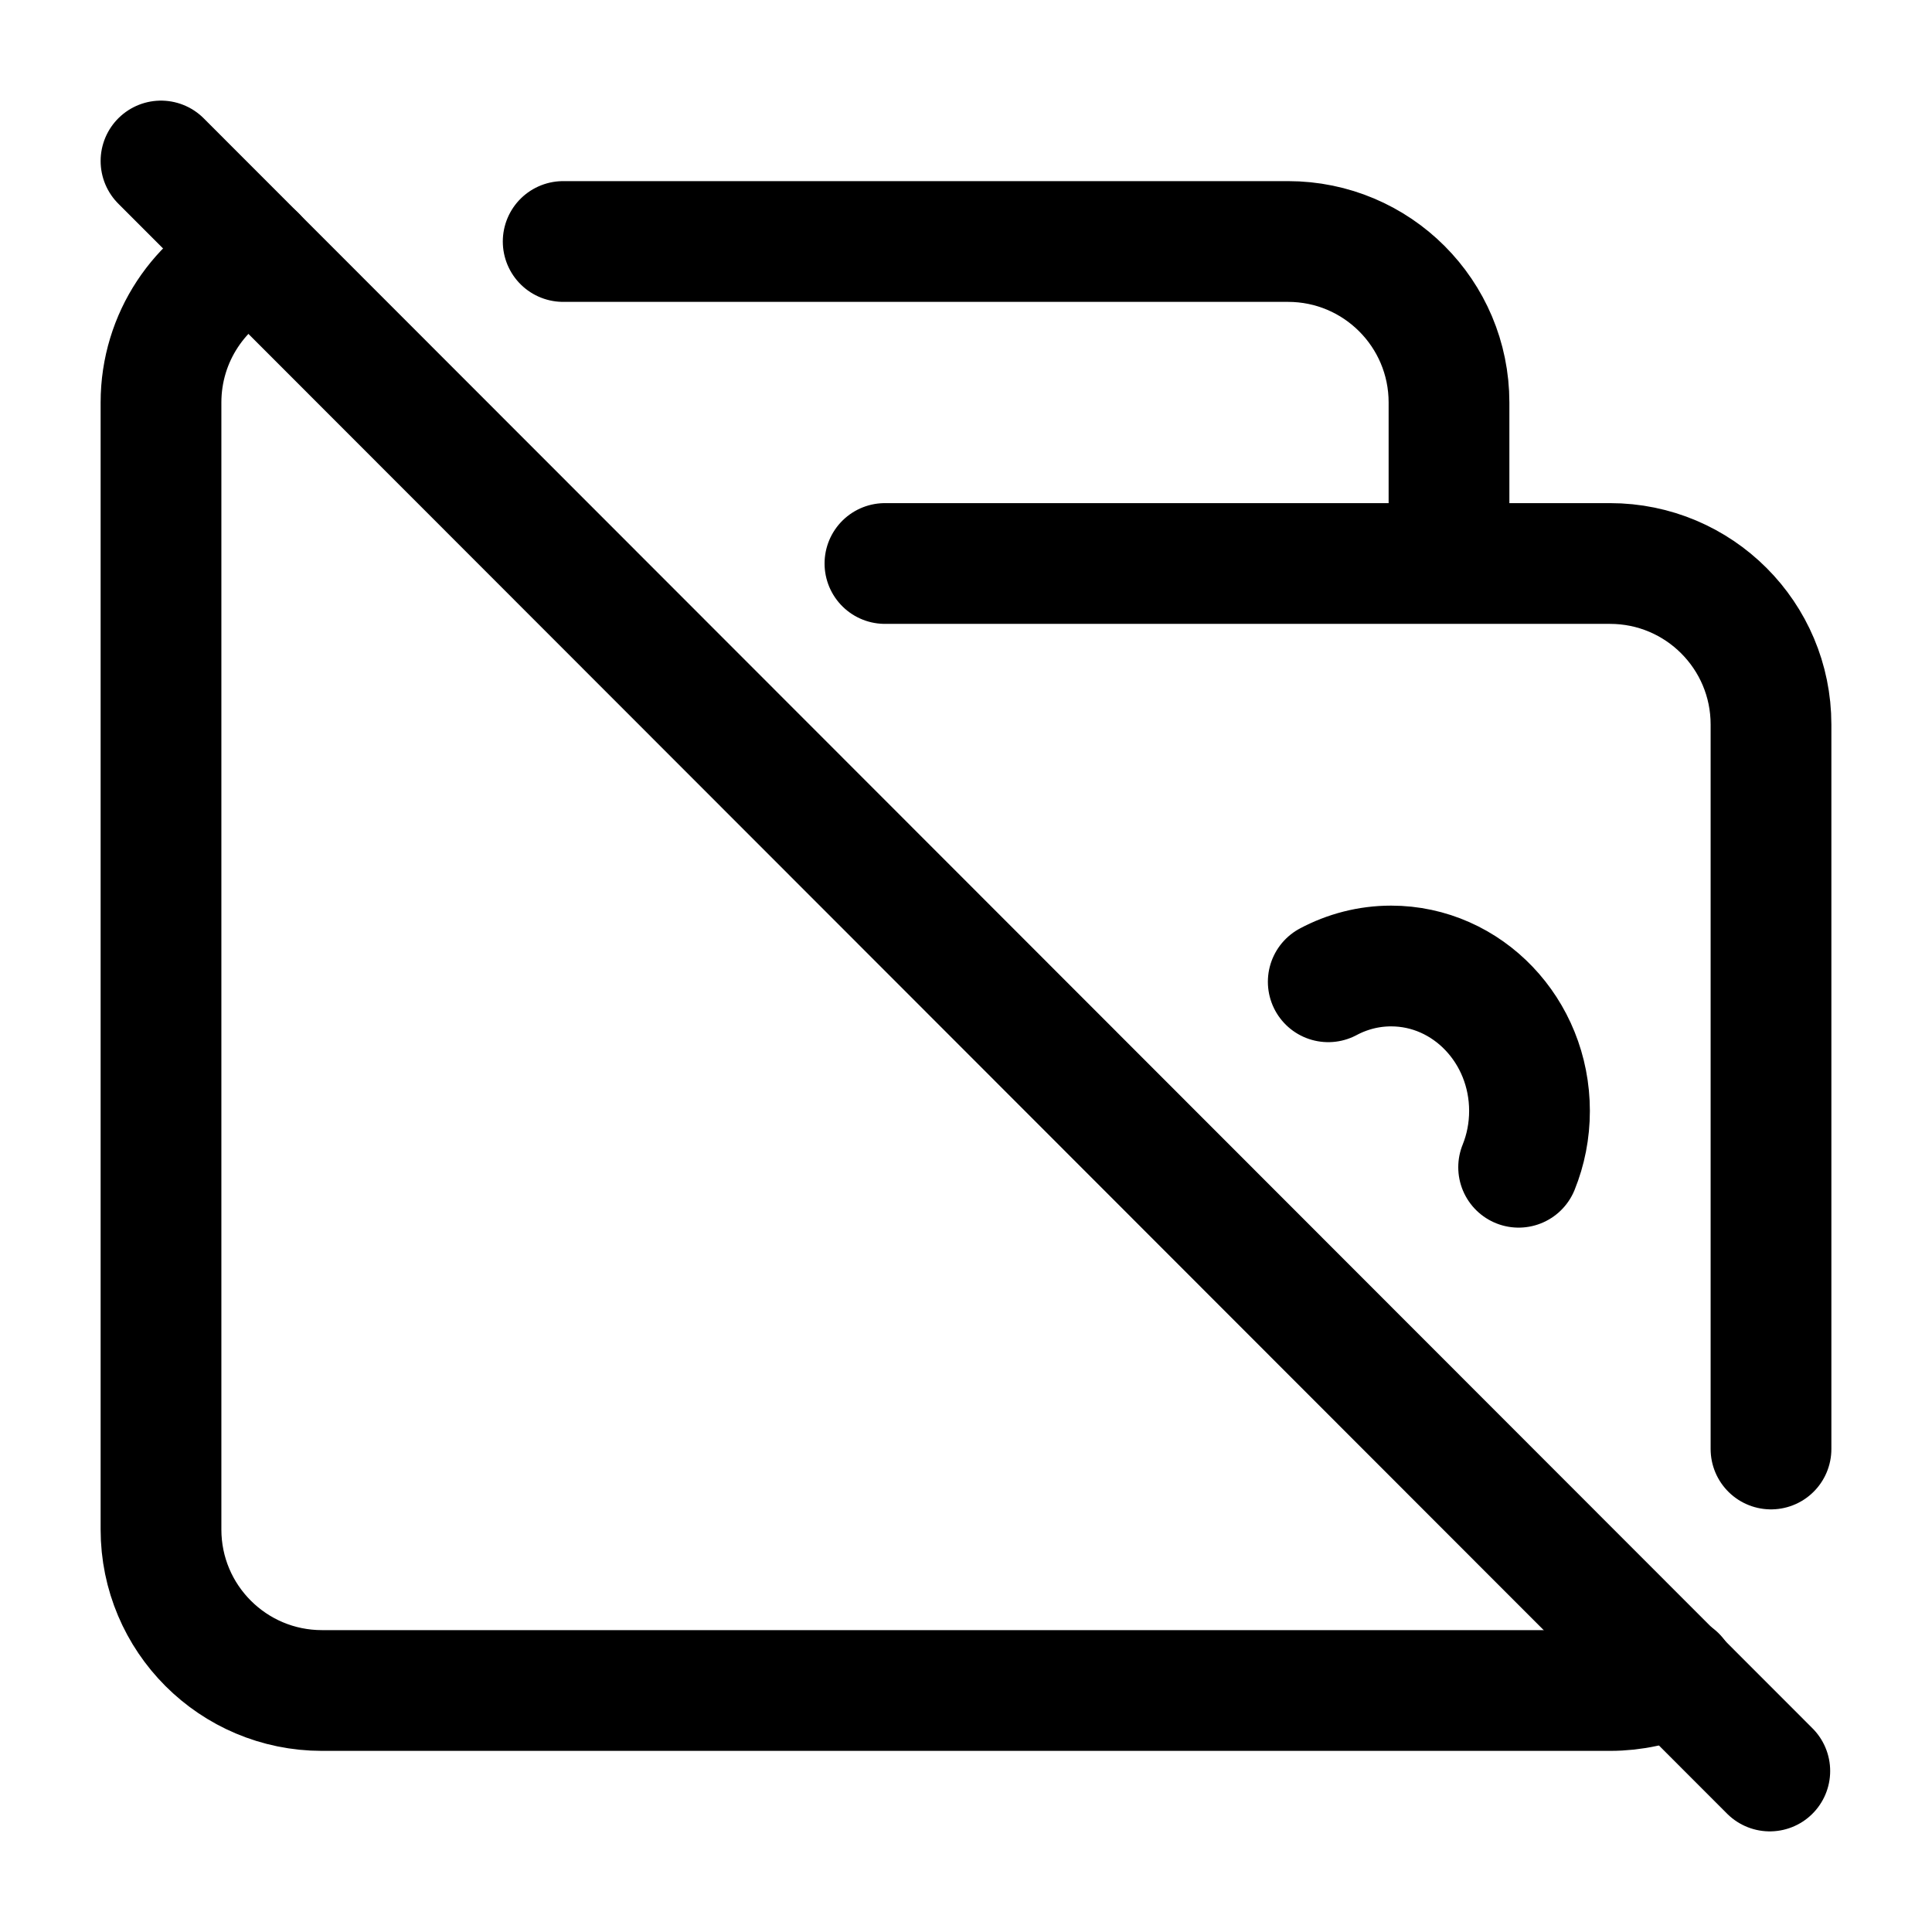 <svg width="24" height="24" viewBox="0 0 24 24" fill="none" xmlns="http://www.w3.org/2000/svg">
    <path d="M18.865 14.5C18.952 14.285 19 14.048 19 13.8C19 12.806 18.23 12 17.281 12C17 12 16.735 12.071 16.5 12.196" stroke="currentColor" stroke-width="1.5" stroke-linecap="round" stroke-linejoin="round"/>
    <path d="M2 2L21.985 22" stroke="currentColor" stroke-width="1.5" stroke-linecap="round" stroke-linejoin="round"/>
    <path d="M22 18V9C22 7.895 21.105 7 20 7H18M18 7V5C18 3.895 17.105 3 16 3H6.996M18 7H10.993M3.177 3.177C2.483 3.491 2 4.189 2 5L2 19C2 20.105 2.895 21 4 21H20C20.294 21 20.572 20.937 20.823 20.823" stroke="currentColor" stroke-width="1.5" stroke-linecap="round" stroke-linejoin="round"/>
</svg>
